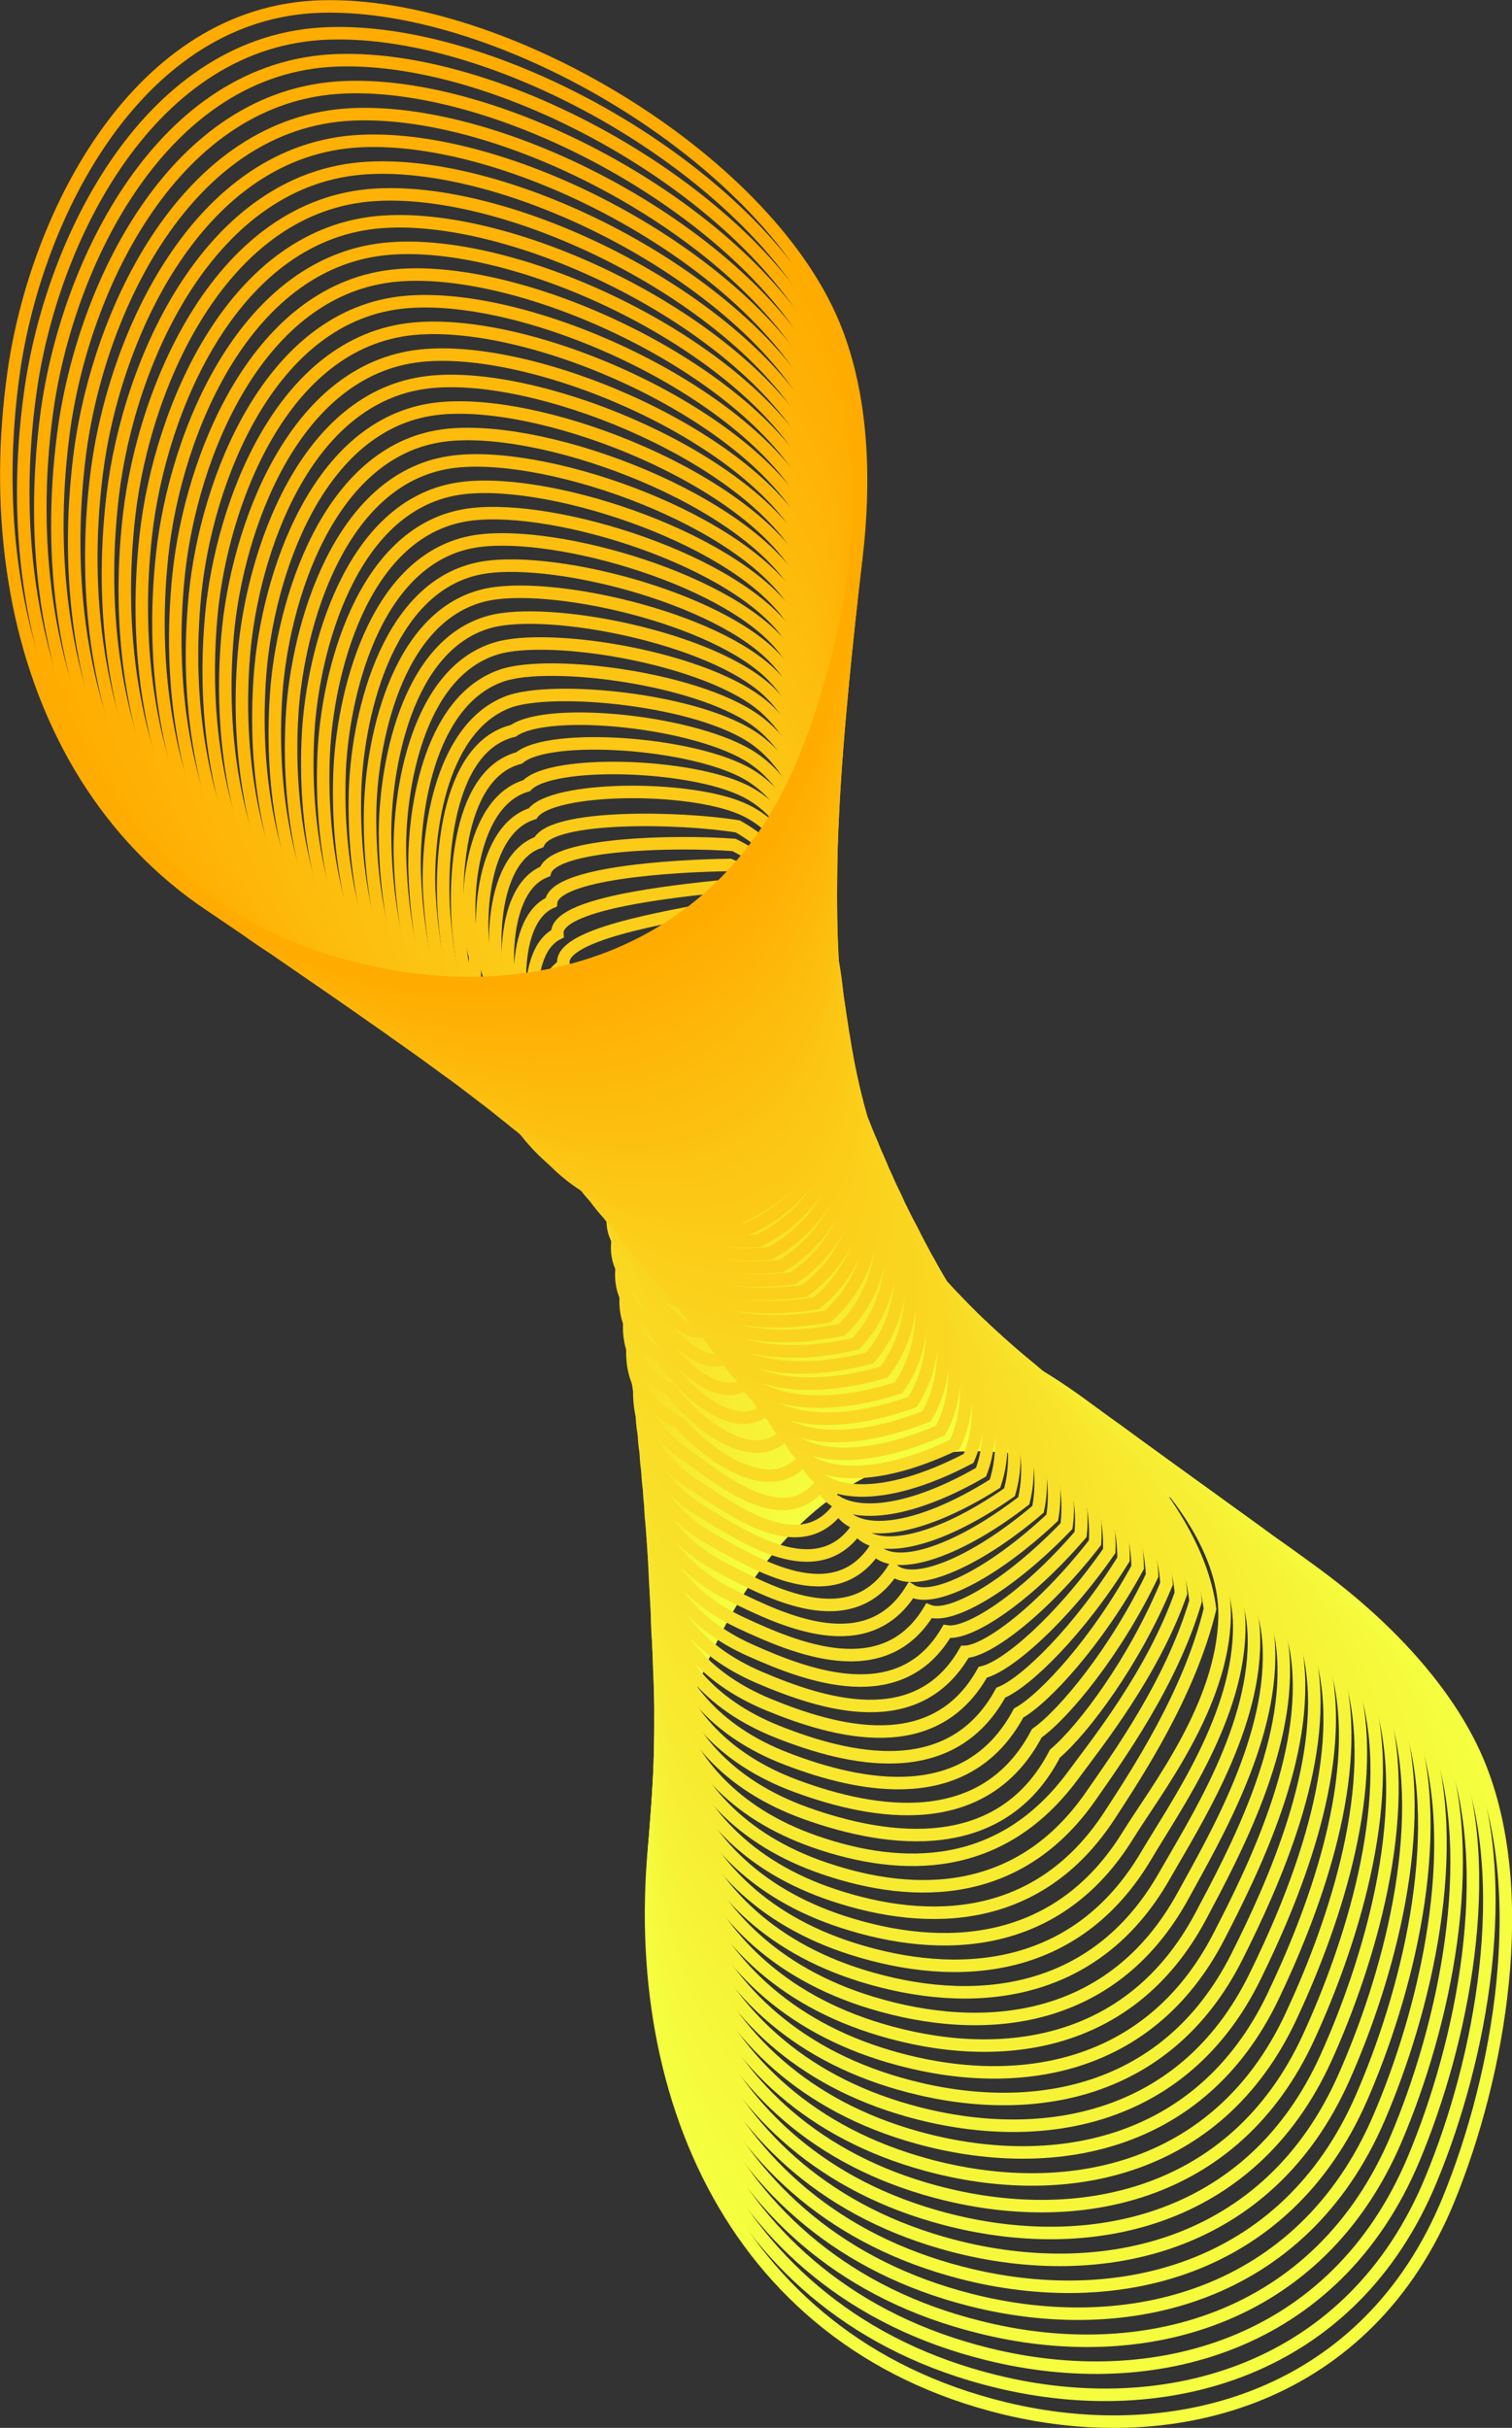 <svg xmlns="http://www.w3.org/2000/svg" viewBox="0 0 362.74 582.1"><rect x="0" y="0" width="362.74" height="582.1" fill="#333333" stroke="none"/><defs><style>.cls-1,.cls-10,.cls-11,.cls-12,.cls-13,.cls-14,.cls-15,.cls-16,.cls-17,.cls-18,.cls-19,.cls-2,.cls-20,.cls-21,.cls-22,.cls-23,.cls-24,.cls-25,.cls-26,.cls-27,.cls-28,.cls-29,.cls-3,.cls-30,.cls-31,.cls-32,.cls-33,.cls-34,.cls-35,.cls-36,.cls-37,.cls-38,.cls-39,.cls-4,.cls-40,.cls-41,.cls-42,.cls-43,.cls-44,.cls-45,.cls-46,.cls-47,.cls-48,.cls-49,.cls-5,.cls-50,.cls-51,.cls-52,.cls-53,.cls-54,.cls-55,.cls-56,.cls-57,.cls-58,.cls-59,.cls-6,.cls-60,.cls-61,.cls-62,.cls-63,.cls-64,.cls-65,.cls-66,.cls-67,.cls-68,.cls-69,.cls-7,.cls-70,.cls-71,.cls-72,.cls-73,.cls-74,.cls-75,.cls-76,.cls-77,.cls-78,.cls-79,.cls-8,.cls-80,.cls-81,.cls-82,.cls-83,.cls-84,.cls-85,.cls-86,.cls-9{fill:none;stroke-miterlimit:10;}.cls-1{stroke:#f5ff3f;}.cls-1,.cls-10,.cls-11,.cls-12,.cls-13,.cls-14,.cls-15,.cls-16,.cls-17,.cls-18,.cls-19,.cls-2,.cls-20,.cls-21,.cls-22,.cls-23,.cls-24,.cls-25,.cls-26,.cls-27,.cls-28,.cls-29,.cls-3,.cls-30,.cls-31,.cls-32,.cls-33,.cls-34,.cls-35,.cls-36,.cls-37,.cls-38,.cls-39,.cls-4,.cls-40,.cls-41,.cls-42,.cls-43,.cls-44,.cls-45,.cls-46,.cls-47,.cls-48,.cls-49,.cls-5,.cls-50,.cls-51,.cls-52,.cls-53,.cls-54,.cls-55,.cls-56,.cls-57,.cls-58,.cls-59,.cls-6,.cls-60,.cls-61,.cls-62,.cls-63,.cls-64,.cls-65,.cls-66,.cls-67,.cls-68,.cls-69,.cls-7,.cls-70,.cls-71,.cls-72,.cls-73,.cls-74,.cls-75,.cls-76,.cls-77,.cls-78,.cls-79,.cls-80,.cls-81,.cls-82,.cls-83,.cls-84,.cls-85,.cls-86,.cls-9{stroke-width:3px;}.cls-2{stroke:#f5fe3e;}.cls-3{stroke:#f5fd3e;}.cls-4{stroke:#f5fc3d;}.cls-5{stroke:#f5fb3c;}.cls-6{stroke:#f6fa3b;}.cls-7{stroke:#f6f93b;}.cls-8{stroke:#f6f83a;stroke-width:3px;}.cls-9{stroke:#f6f739;}.cls-10{stroke:#f6f638;}.cls-11{stroke:#f6f538;}.cls-12{stroke:#f6f437;}.cls-13{stroke:#f6f336;}.cls-14{stroke:#f7f235;}.cls-15{stroke:#f7f135;}.cls-16{stroke:#f7f034;}.cls-17{stroke:#f7ef33;}.cls-18{stroke:#f7ee32;}.cls-19{stroke:#f7ed32;}.cls-20{stroke:#f7ec31;}.cls-21{stroke:#f7eb30;}.cls-22{stroke:#f7ea2f;}.cls-23{stroke:#f8e92f;}.cls-24{stroke:#f8e82e;}.cls-25{stroke:#f8e72d;}.cls-26{stroke:#f8e62c;}.cls-27{stroke:#f8e52c;}.cls-28{stroke:#f8e42b;}.cls-29{stroke:#f8e32a;}.cls-30{stroke:#f8e22a;}.cls-31{stroke:#f9e129;}.cls-32{stroke:#f9e028;}.cls-33{stroke:#f9df27;}.cls-34{stroke:#f9de27;}.cls-35{stroke:#f9dd26;}.cls-36{stroke:#f9dc25;}.cls-37{stroke:#f9db24;}.cls-38{stroke:#f9da24;}.cls-39{stroke:#f9d923;}.cls-40{stroke:#fad822;}.cls-41{stroke:#fad721;}.cls-42{stroke:#fad621;}.cls-43{stroke:#fad520;}.cls-44{stroke:#fad51f;}.cls-45{stroke:#fad41e;}.cls-46{stroke:#fad31e;}.cls-47{stroke:#fad21d;}.cls-48{stroke:#fbd11c;}.cls-49{stroke:#fbd01b;}.cls-50{stroke:#fbcf1b;}.cls-51{stroke:#fbce1a;}.cls-52{stroke:#fbcd19;}.cls-53{stroke:#fbcc18;}.cls-54{stroke:#fbcb18;}.cls-55{stroke:#fbca17;}.cls-56{stroke:#fbc916;}.cls-57{stroke:#fcc815;}.cls-58{stroke:#fcc715;}.cls-59{stroke:#fcc614;}.cls-60{stroke:#fcc513;}.cls-61{stroke:#fcc413;}.cls-62{stroke:#fcc312;}.cls-63{stroke:#fcc211;}.cls-64{stroke:#fcc110;}.cls-65{stroke:#fdc010;}.cls-66{stroke:#fdbf0f;}.cls-67{stroke:#fdbe0e;}.cls-68{stroke:#fdbd0d;}.cls-69{stroke:#fdbc0d;}.cls-70{stroke:#fdbb0c;}.cls-71{stroke:#fdba0b;}.cls-72{stroke:#fdb90a;}.cls-73{stroke:#fdb80a;}.cls-74{stroke:#feb709;}.cls-75{stroke:#feb608;}.cls-76{stroke:#feb507;}.cls-77{stroke:#feb407;}.cls-78{stroke:#feb306;}.cls-79{stroke:#feb205;}.cls-80{stroke:#feb104;}.cls-81{stroke:#feb004;}.cls-82{stroke:#ffaf03;}.cls-83{stroke:#ffae02;}.cls-84{stroke:#ffad01;}.cls-85{stroke:#ffac01;}.cls-86{stroke:#ffab00;}</style></defs><g id="圖層_2" data-name="圖層 2"><g id="圖層_1-2" data-name="圖層 1"><path class="cls-1" d="M240.92,577.39c-66.69-16.19-91.9-79.29-83-142.93,5.31-38.06,30-86.85,73.91-88,43.45-1.16,106,36,122.79,76.08,12.89,30.86,5.14,74.94-7.13,104.88C328.24,574.32,282.79,587.55,240.92,577.39Z"/><path class="cls-2" d="M231.22,344.77c42.72-.69,104.24,36.19,120.1,75.78,12.11,30.24,4,73.13-8,102-18.94,45.92-63.56,58.43-104.42,48.37-65.39-16-89.57-77.94-80.61-140.35C163.67,393.28,188,345.48,231.22,344.77Z"/><path class="cls-3" d="M230.65,343.12c42-.23,102.45,36.38,117.4,75.46,11.34,29.64,2.75,71.28-8.91,99.05-18.83,44.85-62.44,56.7-102.3,46.75-64.1-15.84-87.24-76.58-78.18-137.77C164.14,390.17,188.08,343.35,230.65,343.12Z"/><path class="cls-4" d="M230.06,341.47c41.24.84,100.66,36.59,114.7,75.16,10.57,29,1.55,69.43-9.8,96.13-18.63,43.81-61.33,55-100.18,45.12C172,542.22,149.87,482.66,159,422.69,164.6,387.06,188.16,340.61,230.06,341.47Z"/><path class="cls-5" d="M229.48,339.83c40.52.7,98.89,36.81,112,74.85,9.8,28.43.35,67.6-10.7,93.22-18.44,42.77-60.19,53.14-98.05,43.5C171.27,535.75,150,477.51,159.4,418.78,165,384,188.24,339.12,229.48,339.83Z"/><path class="cls-6" d="M228.88,338.19c39.78,1.15,97.11,37,109.3,74.54,9,27.84-.84,65.75-11.59,90.31-18.26,41.71-59.07,51.38-95.93,41.87-60.16-15.52-80.45-72.54-70.92-130C165.38,380.84,188.3,337,228.88,338.19Z"/><path class="cls-7" d="M228.26,336.54c39.06,1.62,95.35,37.25,106.6,74.24,8.29,27.26-2,63.91-12.48,87.39-18.08,40.67-57.95,49.62-93.81,40.25C169.72,523,150.41,467.23,160.07,411,165.78,377.73,188.35,334.89,228.26,336.54Z"/><path class="cls-8" d="M227.62,334.91c38.34,2.07,93.6,37.47,103.91,73.93,7.54,26.67-3.25,62.06-13.38,84.47-17.91,39.61-56.82,47.87-91.68,38.62-57.54-15.25-75.88-69.84-66.08-124.88C166.16,374.63,188.39,332.78,227.62,334.91Z"/><path class="cls-9" d="M227,333.27c37.62,2.54,91.86,37.71,101.21,73.62,6.79,26.11-4.45,60.22-14.27,81.56-17.74,38.55-55.7,46.11-89.56,37-56.23-15.12-73.59-68.5-63.66-122.31C166.53,371.53,188.41,330.67,227,333.27Z"/><path class="cls-10" d="M226.3,331.64c36.91,3,90.14,37.95,98.51,73.31,6.06,25.56-5.64,58.37-15.16,78.65C292.06,521.08,255.07,528,222.21,519c-54.92-15-71.3-67.15-61.23-119.73C166.88,368.43,188.42,328.56,226.3,331.64Z"/><path class="cls-11" d="M225.62,330c36.19,3.46,88.41,38.22,95.81,73,5.32,25-6.85,56.51-16.05,75.72-17.45,36.42-53.46,42.6-85.32,33.76-53.61-14.88-69-65.81-58.81-117.16C167.21,365.34,188.42,326.45,225.62,330Z"/><path class="cls-12" d="M224.92,328.38c35.49,3.92,86.7,38.48,93.11,72.7,4.59,24.48-8,54.66-16.94,72.81-17.32,35.33-52.34,40.84-83.2,32.13-52.29-14.75-66.73-64.46-56.39-114.58C167.53,362.24,188.41,324.34,224.92,328.38Z"/><path class="cls-13" d="M224.2,326.75c34.79,4.38,85,38.76,90.42,72.4,3.86,24-9.26,52.8-17.84,69.9-17.19,34.24-51.21,39.07-81.07,30.5-51-14.63-64.45-63.12-54-112C167.83,359.15,188.38,322.24,224.2,326.75Z"/><path class="cls-14" d="M223.47,325.13c34.09,4.84,83.29,39.05,87.72,72.09,3.14,23.47-10.46,50.94-18.74,67-17.08,33.14-50.08,37.32-78.94,28.88-49.67-14.5-62.17-61.77-51.55-109.42C168.11,356.06,188.34,320.14,223.47,325.13Z"/><path class="cls-15" d="M222.72,323.51c33.39,5.31,81.6,39.37,85,71.79,2.42,23-11.67,49.07-19.63,64.06-17,32-49,35.56-76.82,27.26-48.35-14.39-59.89-60.44-49.13-106.85C168.38,353,188.28,318.05,222.72,323.51Z"/><path class="cls-16" d="M222,321.9c32.71,5.76,79.92,39.69,82.32,71.48,1.71,22.52-12.87,47.2-20.51,61.15-16.94,30.89-47.84,33.79-74.71,25.63-47-14.28-57.61-59.1-46.7-104.27C168.63,349.9,188.22,316,222,321.9Z"/><path class="cls-17" d="M221.17,320.29c32,6.23,78.22,40,79.62,71.17,1,22.08-14.07,45.33-21.41,58.24-16.89,29.73-46.7,32-72.58,24C161.09,459.54,151.47,416,162.52,372,168.86,346.82,188.14,313.87,221.17,320.29Z"/><path class="cls-18" d="M220.37,318.69c31.35,6.69,76.54,40.4,76.93,70.86C297.57,411.21,282,433,275,444.87c-16.88,28.56-45.57,30.27-70.45,22.39-44.4-14.06-53.06-56.43-41.86-99.12C169.07,343.74,188.05,311.79,220.37,318.69Z"/><path class="cls-19" d="M219.56,317.09c30.68,7.15,74.84,40.79,74.23,70.56-.44,21.26-16.48,41.54-23.2,52.4-16.91,27.34-44.45,28.5-68.33,20.76-43.07-13.95-50.79-55.09-39.44-96.54C169.27,340.67,188,309.72,219.56,317.09Z"/><path class="cls-20" d="M218.76,315.5c30,7.62,67.88,41.39,71.53,70.25-4.9,20.34-17.68,39.63-24.09,49.49-17,26.08-43.32,26.74-66.21,19.14-41.74-13.86-48.51-53.76-37-94C169.49,337.61,187.87,307.66,218.76,315.5Z"/><path class="cls-21" d="M218,313.92c29.35,8.09,65.87,41.67,68.83,69.94-5.83,19.79-18.87,37.71-25,46.57-17.09,24.78-42.18,25-64.09,17.52-40.41-13.76-46.24-52.43-34.6-91.39C169.71,334.55,187.81,305.61,218,313.92Z"/><path class="cls-22" d="M217.19,312.35c28.7,8.56,63.87,41.95,66.13,69.63-6.77,19.24-20.05,35.77-25.87,43.66-17.27,23.4-41,23.21-62,15.89-39.08-13.66-44-51.1-32.17-88.81C169.94,331.5,187.75,303.57,217.19,312.35Z"/><path class="cls-23" d="M216.42,310.37c28.06,9,61.86,42.24,63.44,69.33-7.71,18.68-20,35-26.77,40.74-12.88,24.93-39.91,21.44-59.84,14.27-37.75-13.58-41.71-49.78-29.76-86.24C170.19,328.05,187.72,301.13,216.42,310.37Z"/><path class="cls-24" d="M215.67,308.73c27.42,9.51,59.85,42.52,60.73,69-8.64,18.13-21.11,33.21-27.66,37.83C236.15,439.5,210,435.25,191,428.22c-36.4-13.5-39.44-48.46-27.33-83.66C170.44,324.93,187.71,299,215.67,308.73Z"/><path class="cls-25" d="M214.93,307.08c26.78,10,57.84,42.81,58,68.71-9.57,17.58-22.25,31.4-28.55,34.92-12.3,22.92-37.63,17.9-55.6,11-35.05-13.43-37.17-47.15-24.91-81.09C170.71,321.8,187.71,296.92,214.93,307.08Z"/><path class="cls-26" d="M214.2,305.42c26.16,10.49,55.83,43.1,55.34,68.41-10.52,17-23.4,29.58-29.45,32-12,21.92-36.49,16.13-53.47,9.4-33.71-13.37-34.92-45.83-22.49-78.51C171,318.65,187.73,294.82,214.2,305.42Z"/><path class="cls-27" d="M213.47,303.76c25.55,11,53.82,43.38,52.64,68.1-11.45,16.47-24.54,27.77-30.34,29.08-11.72,20.93-35.34,14.36-51.35,7.78-32.34-13.31-32.65-44.53-20.07-75.94C171.28,315.5,187.76,292.71,213.47,303.76Z"/><path class="cls-28" d="M212.75,302.09c24.93,11.47,51.81,43.66,49.94,67.79-12.38,15.92-25.68,26-31.23,26.17C220,416,197.27,408.63,182.23,402.2c-31-13.26-30.39-43.22-17.65-73.36C171.56,312.34,187.79,290.61,212.75,302.09Z"/><path class="cls-29" d="M212,300.41c24.33,12,49.8,43.94,47.24,67.48C246,383.26,232.45,392,227.15,391.15,216,410.07,194.11,402,180,395.67c-29.59-13.22-28.14-41.92-15.22-70.78C171.85,309.16,187.84,288.5,212,300.41Z"/><path class="cls-30" d="M211.31,298.72c23.73,12.49,47.8,44.22,44.55,67.17-14.26,14.81-28,22.33-33,20.34-10.86,17.93-31.88,9-45,2.9-28.21-13.2-25.89-40.63-12.81-68.2C172.15,306,187.88,286.38,211.31,298.72Z"/><path class="cls-31" d="M210.59,297c23.14,13,45.79,44.51,41.85,66.87-15.19,14.26-29.1,20.51-33.91,17.42-10.57,16.93-30.7,7.27-42.86,1.28C148.88,369.38,152,343.23,165.29,317,172.44,302.77,187.94,284.27,210.59,297Z"/><path class="cls-32" d="M209.88,295.29c22.55,13.55,43.78,44.8,39.15,66.57-16.13,13.7-30.25,18.69-34.81,14.5-10.28,15.93-29.53,5.49-40.73-.34-25.37-13.21-21.38-38.08-8-63C172.74,299.54,188,282.15,209.88,295.29Z"/><path class="cls-33" d="M209.16,293.56c22,14.09,41.77,45.09,36.45,66.26-17.07,13.15-31.39,16.88-35.7,11.59-10,14.93-28.34,3.72-38.61-2-23.91-13.23-19.12-36.81-5.54-60.47C173,296.3,188.05,280,209.16,293.56Z"/><path class="cls-34" d="M208.43,291.82c21.4,14.64,39.77,45.37,33.76,65.95-18,12.6-32.53,15.07-36.59,8.68-9.7,13.92-27.14,1.94-36.49-3.6C146.68,349.57,152.25,327.3,166,305,173.32,293,188.1,277.91,208.43,291.82Z"/><path class="cls-35" d="M207.71,290.07c20.82,15.2,37.75,45.65,31,65.64-18.94,12-33.67,13.25-37.48,5.76-9.41,12.93-25.92.18-34.37-5.22-20.91-13.36-14.6-34.31-.69-55.32C173.61,289.75,188.15,275.79,207.71,290.07Z"/><path class="cls-36" d="M207,287.62c20.24,15.77,35.75,45.93,28.36,65.34-19.88,11.48-34.82,11.43-38.38,2.84-9.12,11.93-24.69-1.58-32.24-6.84-19.34-13.46-12.34-33.08,1.72-52.74C173.9,285.77,188.19,273,207,287.62Z"/><path class="cls-37" d="M206.72,284.65c19.67,16.35,33.74,46.22,25.66,65-20.81,10.93-36,9.62-39.27-.07-8.84,10.92-24.57-2.11-30.12-8.47-20-9.82-10.07-31.86,4.14-50.17C174.67,281.26,188.71,269.68,206.72,284.65Z"/><path class="cls-38" d="M206.05,281.62c19.1,16.95,31.73,46.51,23,64.72-21.75,10.38-37.1,7.81-40.16-3-8.55,9.92-23.46-3.84-28-10.09-18.74-9.65-7.78-30.65,6.57-47.59C175,276.68,188.81,266.32,206.05,281.62Z"/><path class="cls-39" d="M205.38,278.56c18.52,17.56,29.72,46.78,20.26,64.41-22.68,9.83-38.24,6-41-5.9-8.26,8.93-22.35-5.57-25.88-11.71-17.45-9.47-5.49-29.46,9-45C175.41,272.05,188.91,262.94,205.38,278.56Z"/><path class="cls-40" d="M204.7,275.46c18,18.18,27.72,47.07,17.57,64.11-23.62,9.27-39.38,4.18-42-8.82-8,7.93-21.23-7.29-23.75-13.33-16.15-9.3-3.17-28.28,11.41-42.44C175.8,267.39,189,259.55,204.7,275.46Z"/><path class="cls-41" d="M204,272.35c17.36,18.82,25.7,47.36,14.87,63.8-24.56,8.72-40.53,2.37-42.85-11.73-7.68,6.93-20.11-9-21.62-15-14.86-9.12-.84-27.1,13.83-39.86C176.19,262.7,189.07,256.14,204,272.35Z"/><path class="cls-42" d="M203.35,269.24c16.77,19.46,23.69,47.64,12.17,63.49-25.5,8.17-41.67.55-43.74-14.64-7.39,5.92-19-10.76-19.5-16.59-13.56-8.94,1.53-25.94,16.25-37.28C176.59,258,189.14,252.75,203.35,269.24Z"/><path class="cls-43" d="M202.53,265.83C218.7,286,224.22,313.75,212,329c-26.43,7.61-42.81-1.27-44.63-17.57-7.1,4.93-17.88-12.48-17.38-18.2-12.26-8.77,5.91-22.34,18.67-34.71C177.72,254.53,189.06,249.07,202.53,265.83Z"/><path class="cls-44" d="M201.87,262.7c15.56,20.78,19.68,48.21,6.77,62.88-27.36,7.06-43.95-3.08-45.52-20.48-6.81,3.93-16.77-14.22-15.26-19.83-11-8.59,8.24-21,21.1-32.14C178.1,249.94,189.13,245.68,201.87,262.7Z"/><path class="cls-45" d="M201.2,259.6c14.94,21.47,17.67,48.49,4.08,62.57-28.31,6.51-45.1-4.89-46.42-23.39-6.52,2.93-15.66-15.95-13.14-21.46-9.67-8.41,10.57-19.62,23.52-29.55C178.47,245.38,189.18,242.33,201.2,259.6Z"/><path class="cls-46" d="M200.52,256.56c14.31,22.16,15.67,48.78,1.38,62.27-29.24,5.95-46.23-6.71-47.3-26.31-6.24,1.93-14.55-17.68-11-23.08-8.38-8.23,12.89-18.26,25.94-27C178.84,240.89,189.21,239.05,200.52,256.56Z"/><path class="cls-47" d="M199.86,253.62c13.66,22.85,13.66,49.06-1.32,62-30.17,5.39-47.37-8.53-48.2-29.23-6,.93-13.43-19.4-8.89-24.7-7.08-8.06,15.22-16.91,28.36-24.4C179.22,236.48,189.25,235.87,199.86,253.62Z"/><path class="cls-48" d="M199.75,250.83c13,23.56,11.64,49.35-4,61.65-31.11,4.85-48.52-10.33-49.09-32.14-5.66-.07-12.32-21.13-6.77-26.32-5.79-7.88,17.55-15.55,30.78-21.83C180.15,232.24,189.82,232.85,199.75,250.83Z"/><path class="cls-49" d="M199.65,248.17c12.32,24.26,9.64,49.63-6.72,61.35-32,4.29-49.65-12.15-50-35.06-5.37-1.07-11.21-22.86-4.65-27.95-4.49-7.7,19.88-14.19,33.2-19.25C181.09,228.12,190.4,230,199.65,248.17Z"/><path class="cls-50" d="M199.57,245.49c11.62,25,7.63,49.92-9.41,61-33,3.74-50.8-14-50.88-38-5.09-2.07-10.09-24.59-2.53-29.57-3.19-7.53,22.21-12.84,35.63-16.67C182.06,224,191,227.06,199.57,245.49Z"/><path class="cls-51" d="M199.51,242.8c10.91,25.69,5.62,50.2-12.11,60.73-33.92,3.19-51.94-15.78-51.77-40.88-4.8-3.07-9-26.33-.4-31.2-1.9-7.35,24.53-11.48,38-14.1C183,219.83,191.58,224.14,199.51,242.8Z"/><path class="cls-52" d="M199.47,240.09c10.17,26.4,3.61,50.49-14.81,60.43-34.86,2.63-53.09-17.6-52.67-43.81-4.5-4.07-7.86-28,1.72-32.82-.6-7.17,26.87-10.12,40.47-11.52C184,215.66,192.18,221.2,199.47,240.09Z"/><path class="cls-53" d="M199.44,237.37c9.43,27.11,1.6,50.77-17.51,60.12-35.79,2.07-54.22-19.42-53.56-46.72-4.21-5.07-6.75-29.78,3.85-34.45.69-7,29.19-8.77,42.89-8.94C185.05,211.48,192.79,218.24,199.44,237.37Z"/><path class="cls-54" d="M199.42,234.83c8.67,27.83-.4,51.06-20.2,59.82-36.73,1.52-55.37-21.23-54.45-49.64-3.93-6.07-5.64-31.51,6-36.07,2-6.81,31.52-7.41,45.31-6.36C186.08,207.49,193.4,215.48,199.42,234.83Z"/><path class="cls-55" d="M199.42,232.66c7.89,28.54-2.41,51.34-22.9,59.51-37.67,1-56.51-23-55.34-52.55-3.64-7.07-4.53-33.24,8.09-37.69,3.28-6.65,33.85-6.06,47.73-3.79C187.12,203.86,194,213.07,199.42,232.66Z"/><path class="cls-56" d="M199.38,230.65c7.09,29.24-3.45,55.23-25.6,59.2-38,6.8-57.65-24.86-56.24-55.47-3.35-8.06-3.4-35,10.22-39.31,4.58-6.47,36.93-6.92,50.15-1.22C189.05,198.65,194.58,210.82,199.38,230.65Z"/><path class="cls-57" d="M199.41,228.8c6.28,29.94-5.61,55.39-28.3,58.89C132,293.71,112.32,261,114,229.31c-3.06-9.07-2.29-36.7,12.34-40.94,5.88-6.29,39.36-5.37,52.57,1.36C190.17,195.48,195.2,208.72,199.41,228.8Z"/><path class="cls-58" d="M199.09,227c5.45,30.63-7.74,55.55-31,58.58-40.14,5.23-54.56-28.61-58-61.29-1.1-10.39-1.18-38.43,14.46-42.57,7.17-6.11,41.76-3.83,55,3.94C190.92,192.39,195.47,206.7,199.09,227Z"/><path class="cls-59" d="M199.16,225.34c4.62,31.31-9.87,55.71-33.69,58.28-41.2,4.43-56.25-30.34-58.92-64.21-.89-11.31-.07-40.16,16.58-44.19,8.47-5.93,44.14-2.31,57.42,6.51C192,189.37,196.13,204.75,199.16,225.34Z"/><path class="cls-60" d="M199.22,223.34c3.76,32-12,55.87-36.4,58C120.59,285,105,249.23,103,214.19c-.68-12.25,1.88-39.18,18.71-45.82,10.54-4.16,46.49-.79,59.84,9.1C193.13,186,196.76,202.48,199.22,223.34Z"/><path class="cls-61" d="M199.28,221.75c2.91,32.66-14.08,56-39.09,57.67-43.26,2.84-59.41-33.85-60.7-70-.48-13.2,2.83-41.18,20.83-47.44,11.7-4.06,48.83.72,62.25,11.67C194.22,183.11,197.4,200.62,199.28,221.75Z"/><path class="cls-62" d="M199.32,220.19c2,33.32-16.17,56.18-41.79,57.36-44.26,2-60.91-35.63-61.59-73-.26-14.16,3.82-43.16,23-49.06,12.89-4,51.15,2.2,64.68,14.24C195.28,180.2,198,198.78,199.32,220.19Z"/><path class="cls-63" d="M199.35,218.65c1.16,34-18.26,56.33-44.49,57-45.27,1.24-62.37-37.43-62.49-75.87,0-15.13,4.84-45.1,25.08-50.69,14.09-3.88,53.46,3.69,67.1,16.82C196.31,177.29,198.6,196.94,199.35,218.65Z"/><path class="cls-64" d="M199.35,217.1c.28,34.61-20.34,56.49-47.19,56.75-46.26.44-63.8-39.23-63.38-78.79.18-16.1,5.87-47,27.2-52.3,15.32-3.8,55.77,5.15,69.52,19.39C197.31,174.38,199.17,195.1,199.35,217.1Z"/><path class="cls-65" d="M199.31,215.56c-.6,35.24-22.4,56.64-49.88,56.44-47.25-.35-65.2-41-64.27-81.7.39-17.08,6.92-48.92,29.32-53.93,16.55-3.7,58.06,6.61,71.94,22C198.28,171.47,199.7,193.26,199.31,215.56Z"/><path class="cls-66" d="M199.2,214c-1.49,35.85-24.46,56.79-52.58,56.13C98.4,269,80,227.31,81.45,185.54c.62-18.06,8-50.8,31.45-55.55,17.79-3.61,60.35,8.06,74.36,24.55C199.16,168.54,200.15,191.41,199.2,214Z"/><path class="cls-67" d="M199,212.49c-2.39,36.47-26.51,56.95-55.28,55.82-49.19-1.92-67.94-44.65-66.06-87.53.84-19.05,9-52.67,33.57-57.18,19-3.5,62.64,9.5,76.78,27.13C200,165.62,200.54,189.56,199,212.49Z"/><path class="cls-68" d="M198.84,211c-3.28,37.07-28.56,57.11-58,55.52C90.71,263.75,71.59,220,73.91,176,75,156,84,121.49,109.6,117.22c20.31-3.4,64.93,10.93,79.21,29.7C200.79,162.68,200.9,187.69,198.84,211Z"/><path class="cls-69" d="M198.61,209.41c-4.18,37.67-30.59,57.26-60.67,55.21-51.11-3.5-70.6-48.29-67.85-93.36,1.29-21,11.22-56.37,37.81-60.43,21.58-3.29,67.22,12.35,81.63,32.28C201.56,159.73,201.23,185.82,198.61,209.41Z"/><path class="cls-70" d="M198.36,207.86c-5.08,38.26-32.63,57.43-63.37,54.91-52.06-4.27-71.91-50.11-68.74-96.28,1.51-22,12.31-58.2,39.93-62.05,22.85-3.18,69.5,13.77,84,34.86C202.3,156.78,201.54,183.94,198.36,207.86Z"/><path class="cls-71" d="M198.09,206.32c-6,38.83-34.66,57.58-66.07,54.59-53-5-73.21-51.93-69.63-99.19,1.74-23,13.4-60,42.05-63.68,24.13-3.07,71.78,15.19,86.48,37.44C203,153.82,201.83,182,198.09,206.32Z"/><path class="cls-72" d="M197.8,204.76c-6.87,39.41-36.68,57.75-68.77,54.29-53.93-5.81-74.5-53.75-70.52-102.11,2-24,14.49-61.84,44.18-65.3,25.4-3,74.06,16.6,88.89,40C203.74,150.85,202.1,180.14,197.8,204.76Z"/><path class="cls-73" d="M197.5,203.2c-7.77,40-38.7,57.91-71.47,54-54.86-6.57-75.78-55.57-71.42-105,2.21-25,15.6-63.66,46.31-66.92,26.68-2.84,76.34,18,91.31,42.59C204.44,147.87,202.36,178.23,197.5,203.2Z"/><path class="cls-74" d="M197.18,201.64c-8.66,40.53-40.71,58.07-74.16,53.67C67.23,248,46,197.92,50.71,147.37c2.44-26,16.7-65.46,48.42-68.54,28-2.72,78.62,19.39,93.74,45.16C205.12,144.88,202.6,176.3,197.18,201.64Z"/><path class="cls-75" d="M196.86,200.07c-9.56,41.09-42.73,58.24-76.87,53.37-56.71-8.1-78.31-59.22-73.2-110.86,2.67-27,17.8-67.26,50.55-70.16,29.25-2.6,80.9,20.78,96.16,47.74C205.79,141.88,202.84,174.37,196.86,200.07Z"/><path class="cls-76" d="M196.52,198.5c-10.45,41.64-44.74,58.4-79.56,53.06-57.64-8.85-79.57-61.05-74.1-113.77,2.91-28,18.91-69.06,52.67-71.79,30.54-2.48,83.19,22.18,98.58,50.31C206.46,138.88,203.07,172.43,196.52,198.5Z"/><path class="cls-77" d="M196.18,196.92c-11.35,42.18-46.75,58.57-82.27,52.75-58.55-9.6-80.82-62.87-75-116.68,3.14-29,20-70.85,54.79-73.42,31.83-2.35,85.47,23.57,101,52.89C207.12,135.87,203.29,170.48,196.18,196.92Z"/><path class="cls-78" d="M195.82,195.33c-12.23,42.73-48.74,58.75-85,52.45C51.4,237.44,28.8,183.09,35,128.18c3.38-30,21.12-72.64,56.92-75,33.11-2.22,87.75,25,103.42,55.47C207.77,132.85,203.5,168.52,195.82,195.33Z"/><path class="cls-79" d="M195.46,193.75c-13.11,43.25-50.74,58.91-87.66,52.13C47.43,234.8,24.5,179.37,31,123.37c3.62-31,22.23-74.42,59-76.66,34.4-2.1,90,26.34,105.84,58C208.41,129.82,203.71,166.55,195.46,193.75Z"/><path class="cls-80" d="M195.09,192.15c-14,43.79-52.73,59.09-90.35,51.83-61.28-11.82-84.55-68.34-77.67-125.43,3.86-32,23.34-76.2,61.16-78.28,35.7-2,92.32,27.72,108.27,60.62C209.05,126.79,203.91,164.57,195.09,192.15Z"/><path class="cls-81" d="M194.72,190.55c-14.87,44.32-54.73,59.27-93,51.53-62.19-12.56-85.78-70.17-78.56-128.35,4.1-33,24.45-78,63.28-79.91C123.38,32,181,62.92,197.08,97,209.69,123.75,204.11,162.59,194.72,190.55Z"/><path class="cls-82" d="M194.34,189c-15.75,44.84-56.72,59.44-95.75,51.22-63.09-13.3-87-72-79.45-131.26,4.34-34,25.56-79.77,65.41-81.54,38.28-1.7,96.89,30.48,113.11,65.78C210.32,120.71,204.3,160.59,194.34,189Z"/><path class="cls-83" d="M194,187.34c-16.62,45.37-58.71,59.62-98.45,50.91-64-14-88.24-73.81-80.35-134.18C19.75,69,41.84,22.53,82.7,20.92c39.57-1.57,99.17,31.85,115.53,68.35C210.94,117.65,204.49,158.59,194,187.34Z"/><path class="cls-84" d="M193.57,185.73c-17.49,45.88-60.7,59.79-101.15,50.6C27.53,221.58,3,160.69,11.19,99.24,16,63.19,39,15.92,80.84,14.46c40.87-1.43,101.47,33.23,118,70.93C211.57,114.6,204.68,156.59,193.57,185.73Z"/><path class="cls-85" d="M193.2,184.11c-18.36,46.4-62.69,60-103.85,50.3C23.56,218.94-1.4,156.93,7.22,94.4,12.24,57.34,36.12,9.27,79,8c42.16-1.34,103.71,34.62,120.37,73.5C212.17,111.55,204.89,154.57,193.2,184.11Z"/><path class="cls-86" d="M86.24,232.48c-66.69-16.19-91.9-79.29-83-142.92,5.31-38.07,30-86.86,73.9-88,43.45-1.16,106,36,122.79,76.08,12.89,30.86,5.14,74.94-7.12,104.88C173.56,229.41,128.12,242.64,86.24,232.48Z"/></g></g></svg>